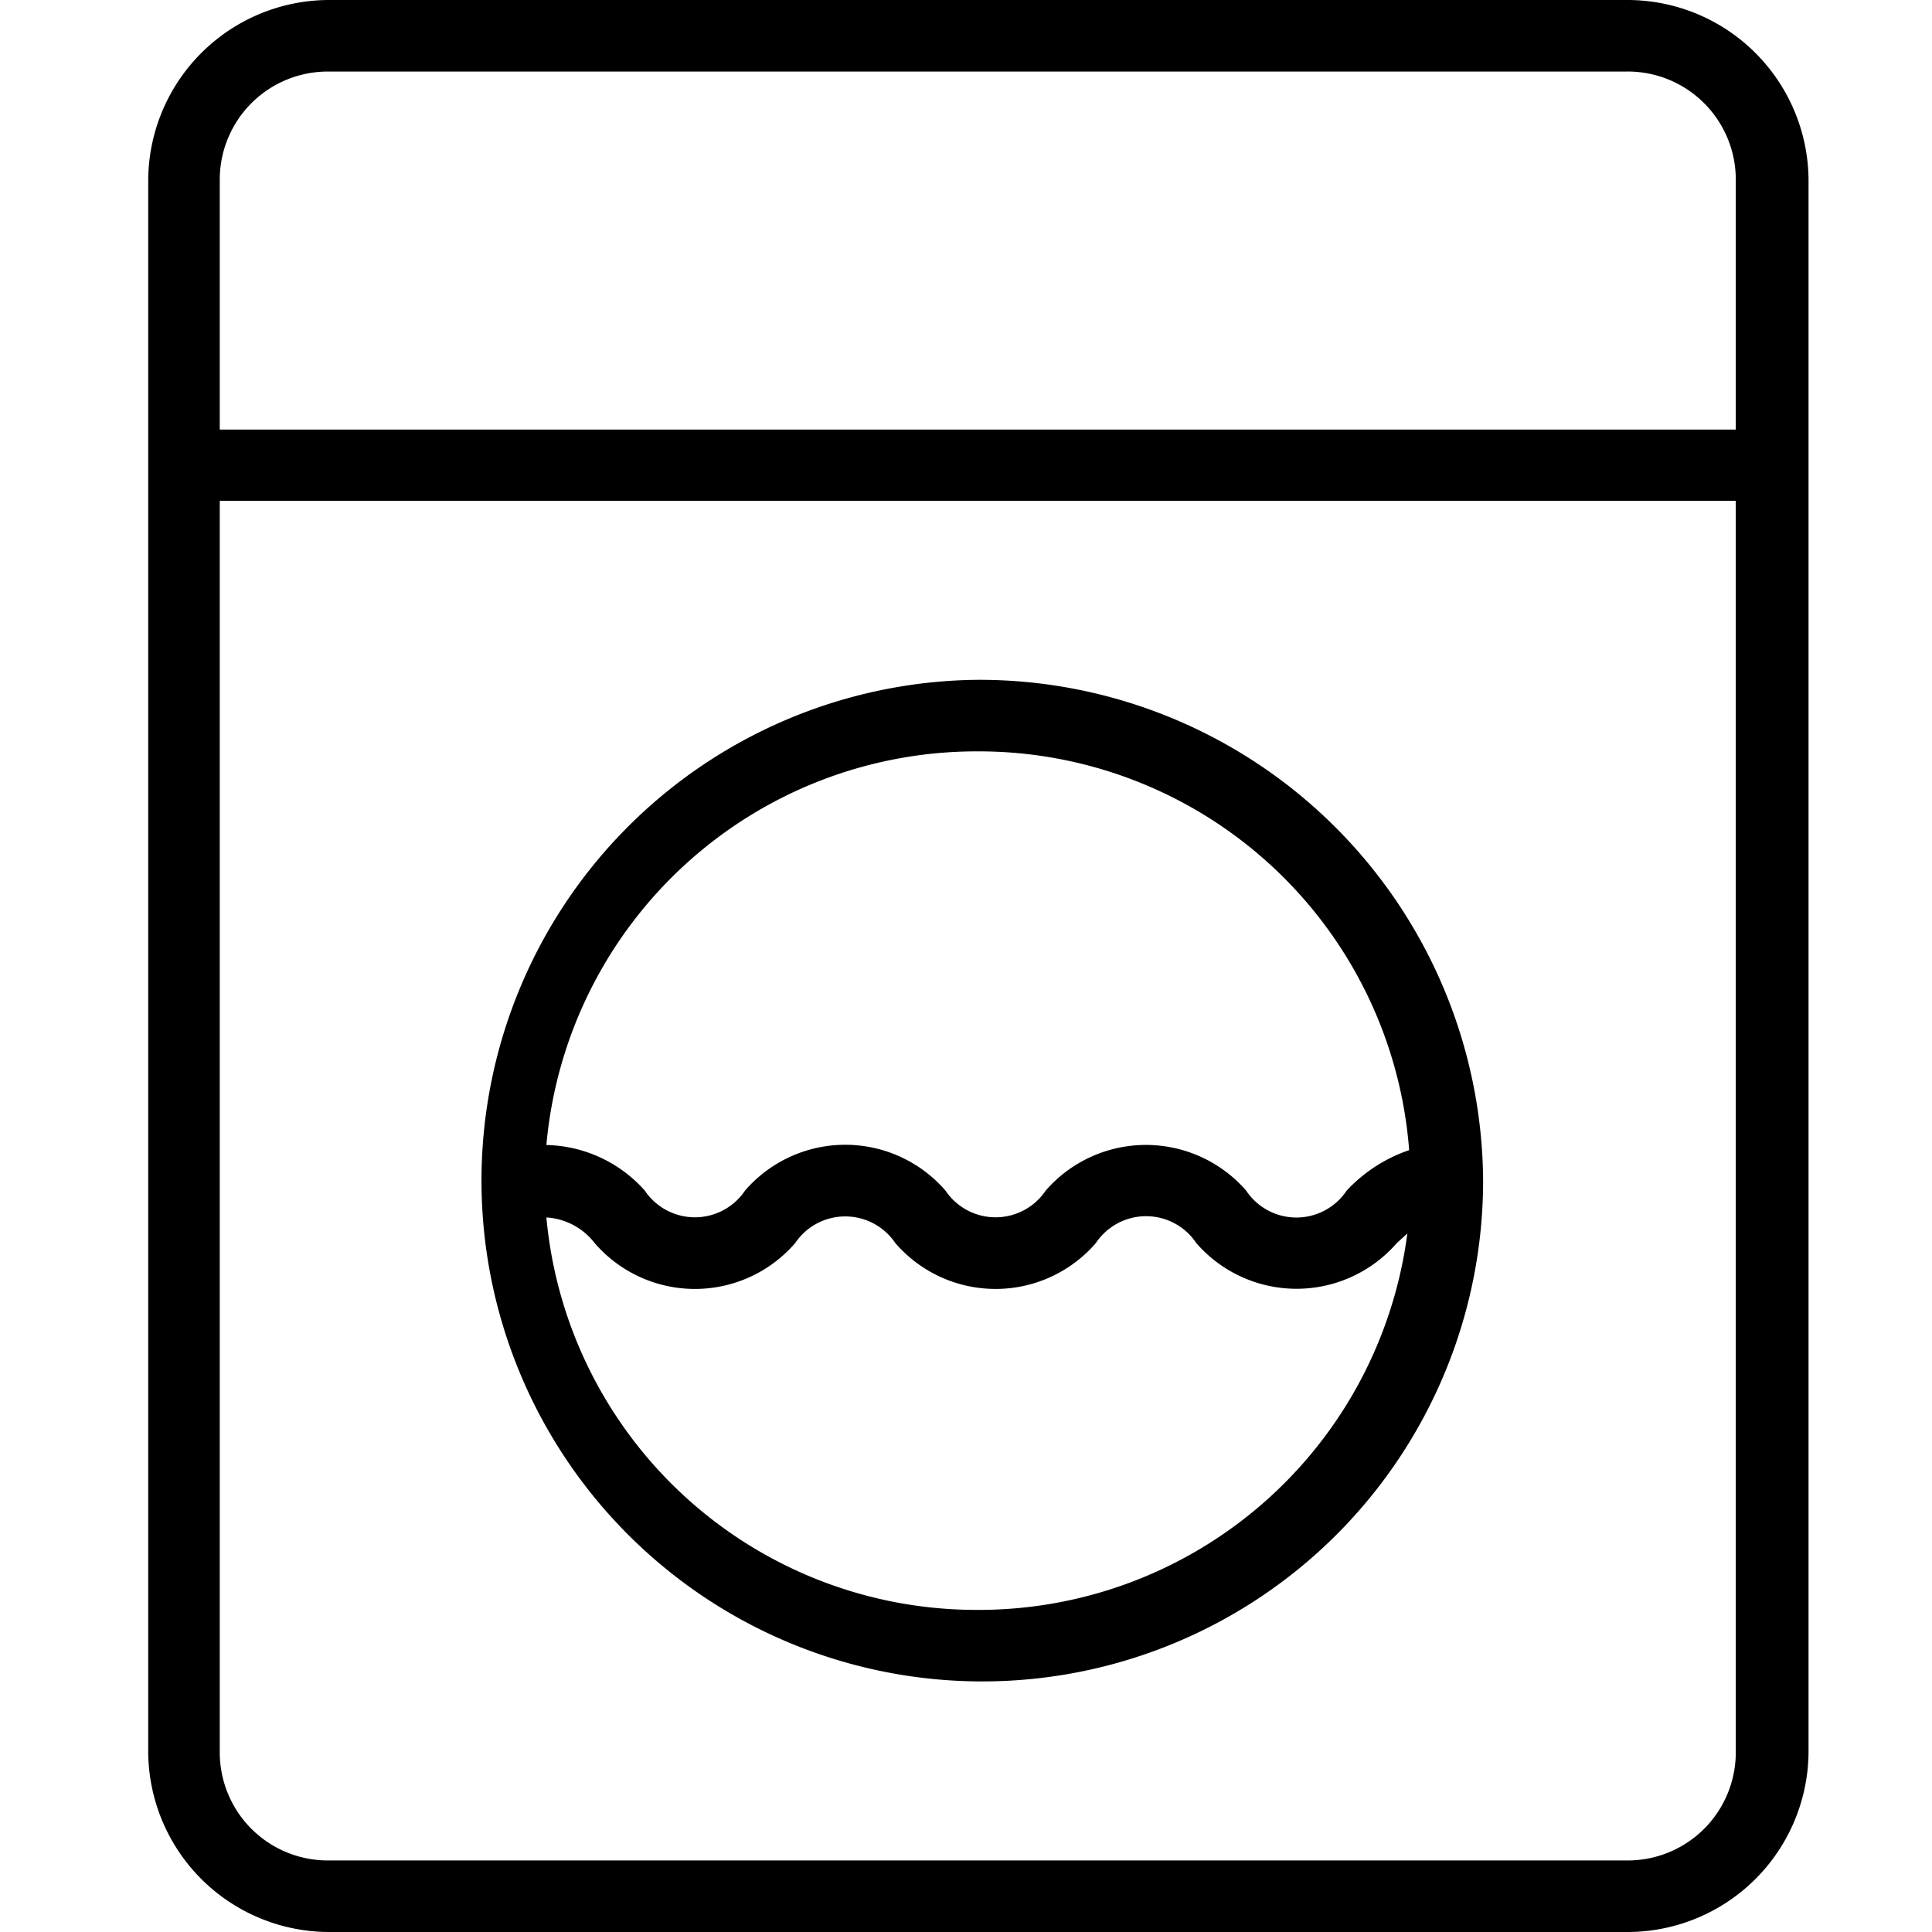 <svg data-name="Layer 1" xmlns="http://www.w3.org/2000/svg" viewBox="0 0 64 64"><title>New_icon_set_simple_new2</title><path class="cls-1" d="M53.91 0h-43a6 6 0 0 0-6 5.93v52.14a6 6 0 0 0 6 5.93h43a6 6 0 0 0 6-5.93V5.93a6 6 0 0 0-6-5.93zM14.45 2.37h13.16m-16.74 0h43a3.58 3.58 0 0 1 3.63 3.56v8.3H7.28v-8.3a3.58 3.58 0 0 1 3.59-3.56zm43 59.26h-43a3.58 3.58 0 0 1-3.59-3.56V16.59H57.5v41.48a3.58 3.58 0 0 1-3.59 3.56z"/><path class="cls-1" d="M32.39 22.52a16.59 16.59 0 1 0 16.74 16.59 16.69 16.69 0 0 0-16.74-16.59zm0 2.37A14.3 14.3 0 0 1 46.68 38.1a5.05 5.05 0 0 0-2.07 1.34 2 2 0 0 1-3.33 0 4.4 4.4 0 0 0-6.64 0 2 2 0 0 1-3.32 0 4.39 4.39 0 0 0-6.64 0 2 2 0 0 1-3.32 0 4.48 4.48 0 0 0-3.26-1.51 14.31 14.31 0 0 1 14.29-13.04zm0 28.44a14.31 14.31 0 0 1-14.29-13 2.18 2.18 0 0 1 1.6.85 4.39 4.39 0 0 0 6.64 0 2 2 0 0 1 3.32 0 4.39 4.39 0 0 0 6.64 0 2 2 0 0 1 3.33 0 4.4 4.4 0 0 0 6.64 0l.35-.32a14.32 14.32 0 0 1-14.23 12.47z"/></svg>